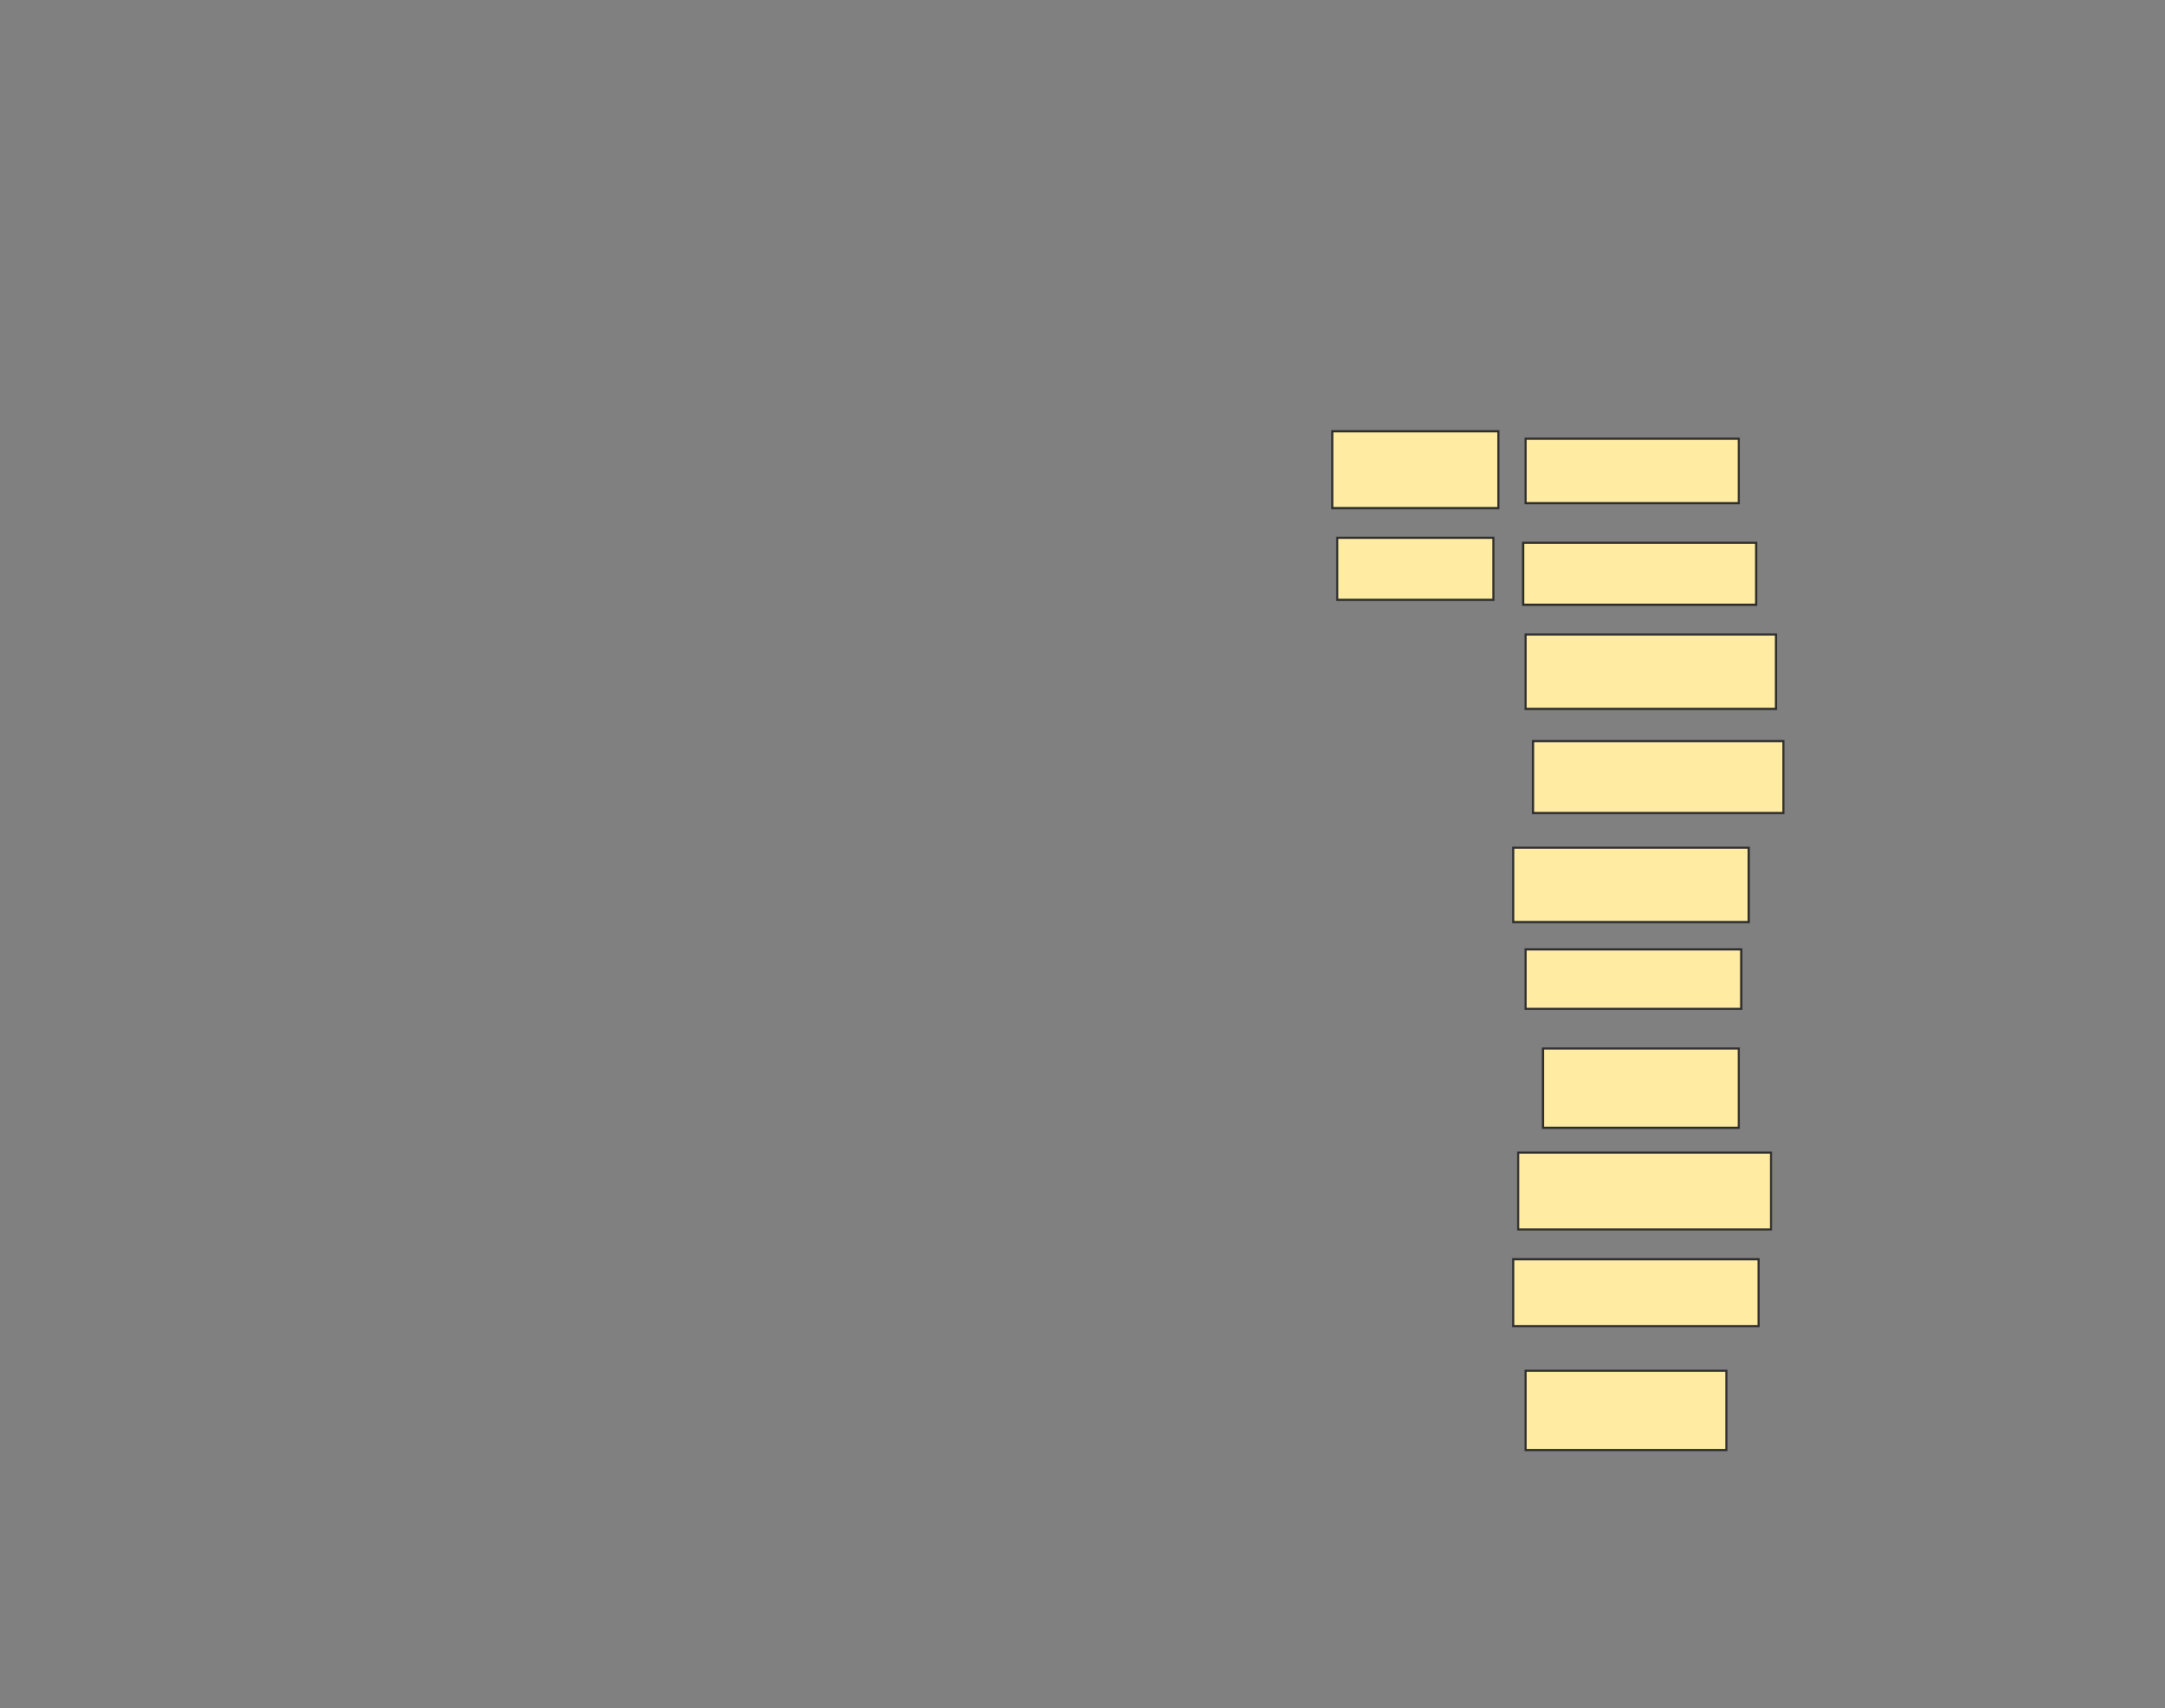 <svg xmlns="http://www.w3.org/2000/svg" width="1004" height="792">
 <rect width="100%" height="100%" fill="#808080" stroke="none"/>
 <!-- Created with Image Occlusion Enhanced -->
 <g>
  <title>Labels</title>
 </g>
 <g>
  <title>Masks</title>
  <rect id="c3f0aa70bd964c11a60aa1c15fef3fe2-ao-1" height="29.885" width="98.851" y="203.402" x="707.494" stroke="#2D2D2D" fill="#FFEBA2"/>
  <rect id="c3f0aa70bd964c11a60aa1c15fef3fe2-ao-2" height="28.736" width="108.046" y="251.678" x="706.345" stroke="#2D2D2D" fill="#FFEBA2"/>
  <rect id="c3f0aa70bd964c11a60aa1c15fef3fe2-ao-3" height="34.483" width="116.092" y="294.207" x="707.494" stroke="#2D2D2D" fill="#FFEBA2"/>
  <rect id="c3f0aa70bd964c11a60aa1c15fef3fe2-ao-4" height="33.333" width="116.092" y="343.632" x="710.943" stroke="#2D2D2D" fill="#FFEBA2"/>
  <rect id="c3f0aa70bd964c11a60aa1c15fef3fe2-ao-5" height="35.632" width="77.011" y="199.954" x="617.839" stroke="#2D2D2D" fill="#FFEBA2"/>
  <rect id="c3f0aa70bd964c11a60aa1c15fef3fe2-ao-6" height="28.736" width="72.414" y="249.379" x="620.138" stroke="#2D2D2D" fill="#FFEBA2"/>
  
  <rect id="c3f0aa70bd964c11a60aa1c15fef3fe2-ao-8" height="34.483" width="109.195" y="393.058" x="701.747" stroke="#2D2D2D" fill="#FFEBA2"/>
  <rect id="c3f0aa70bd964c11a60aa1c15fef3fe2-ao-9" height="27.586" width="100" y="440.184" x="707.494" stroke="#2D2D2D" fill="#FFEBA2"/>
  <rect id="c3f0aa70bd964c11a60aa1c15fef3fe2-ao-10" height="36.782" width="90.805" y="486.161" x="715.54" stroke="#2D2D2D" fill="#FFEBA2"/>
  <rect id="c3f0aa70bd964c11a60aa1c15fef3fe2-ao-11" height="35.632" width="117.241" y="534.437" x="704.046" stroke="#2D2D2D" fill="#FFEBA2"/>
  <rect id="c3f0aa70bd964c11a60aa1c15fef3fe2-ao-12" height="31.034" width="113.793" y="583.862" x="701.747" stroke="#2D2D2D" fill="#FFEBA2"/>
  <rect id="c3f0aa70bd964c11a60aa1c15fef3fe2-ao-13" height="36.782" width="93.103" y="635.586" x="707.494" stroke="#2D2D2D" fill="#FFEBA2"/>
 </g>
</svg>
